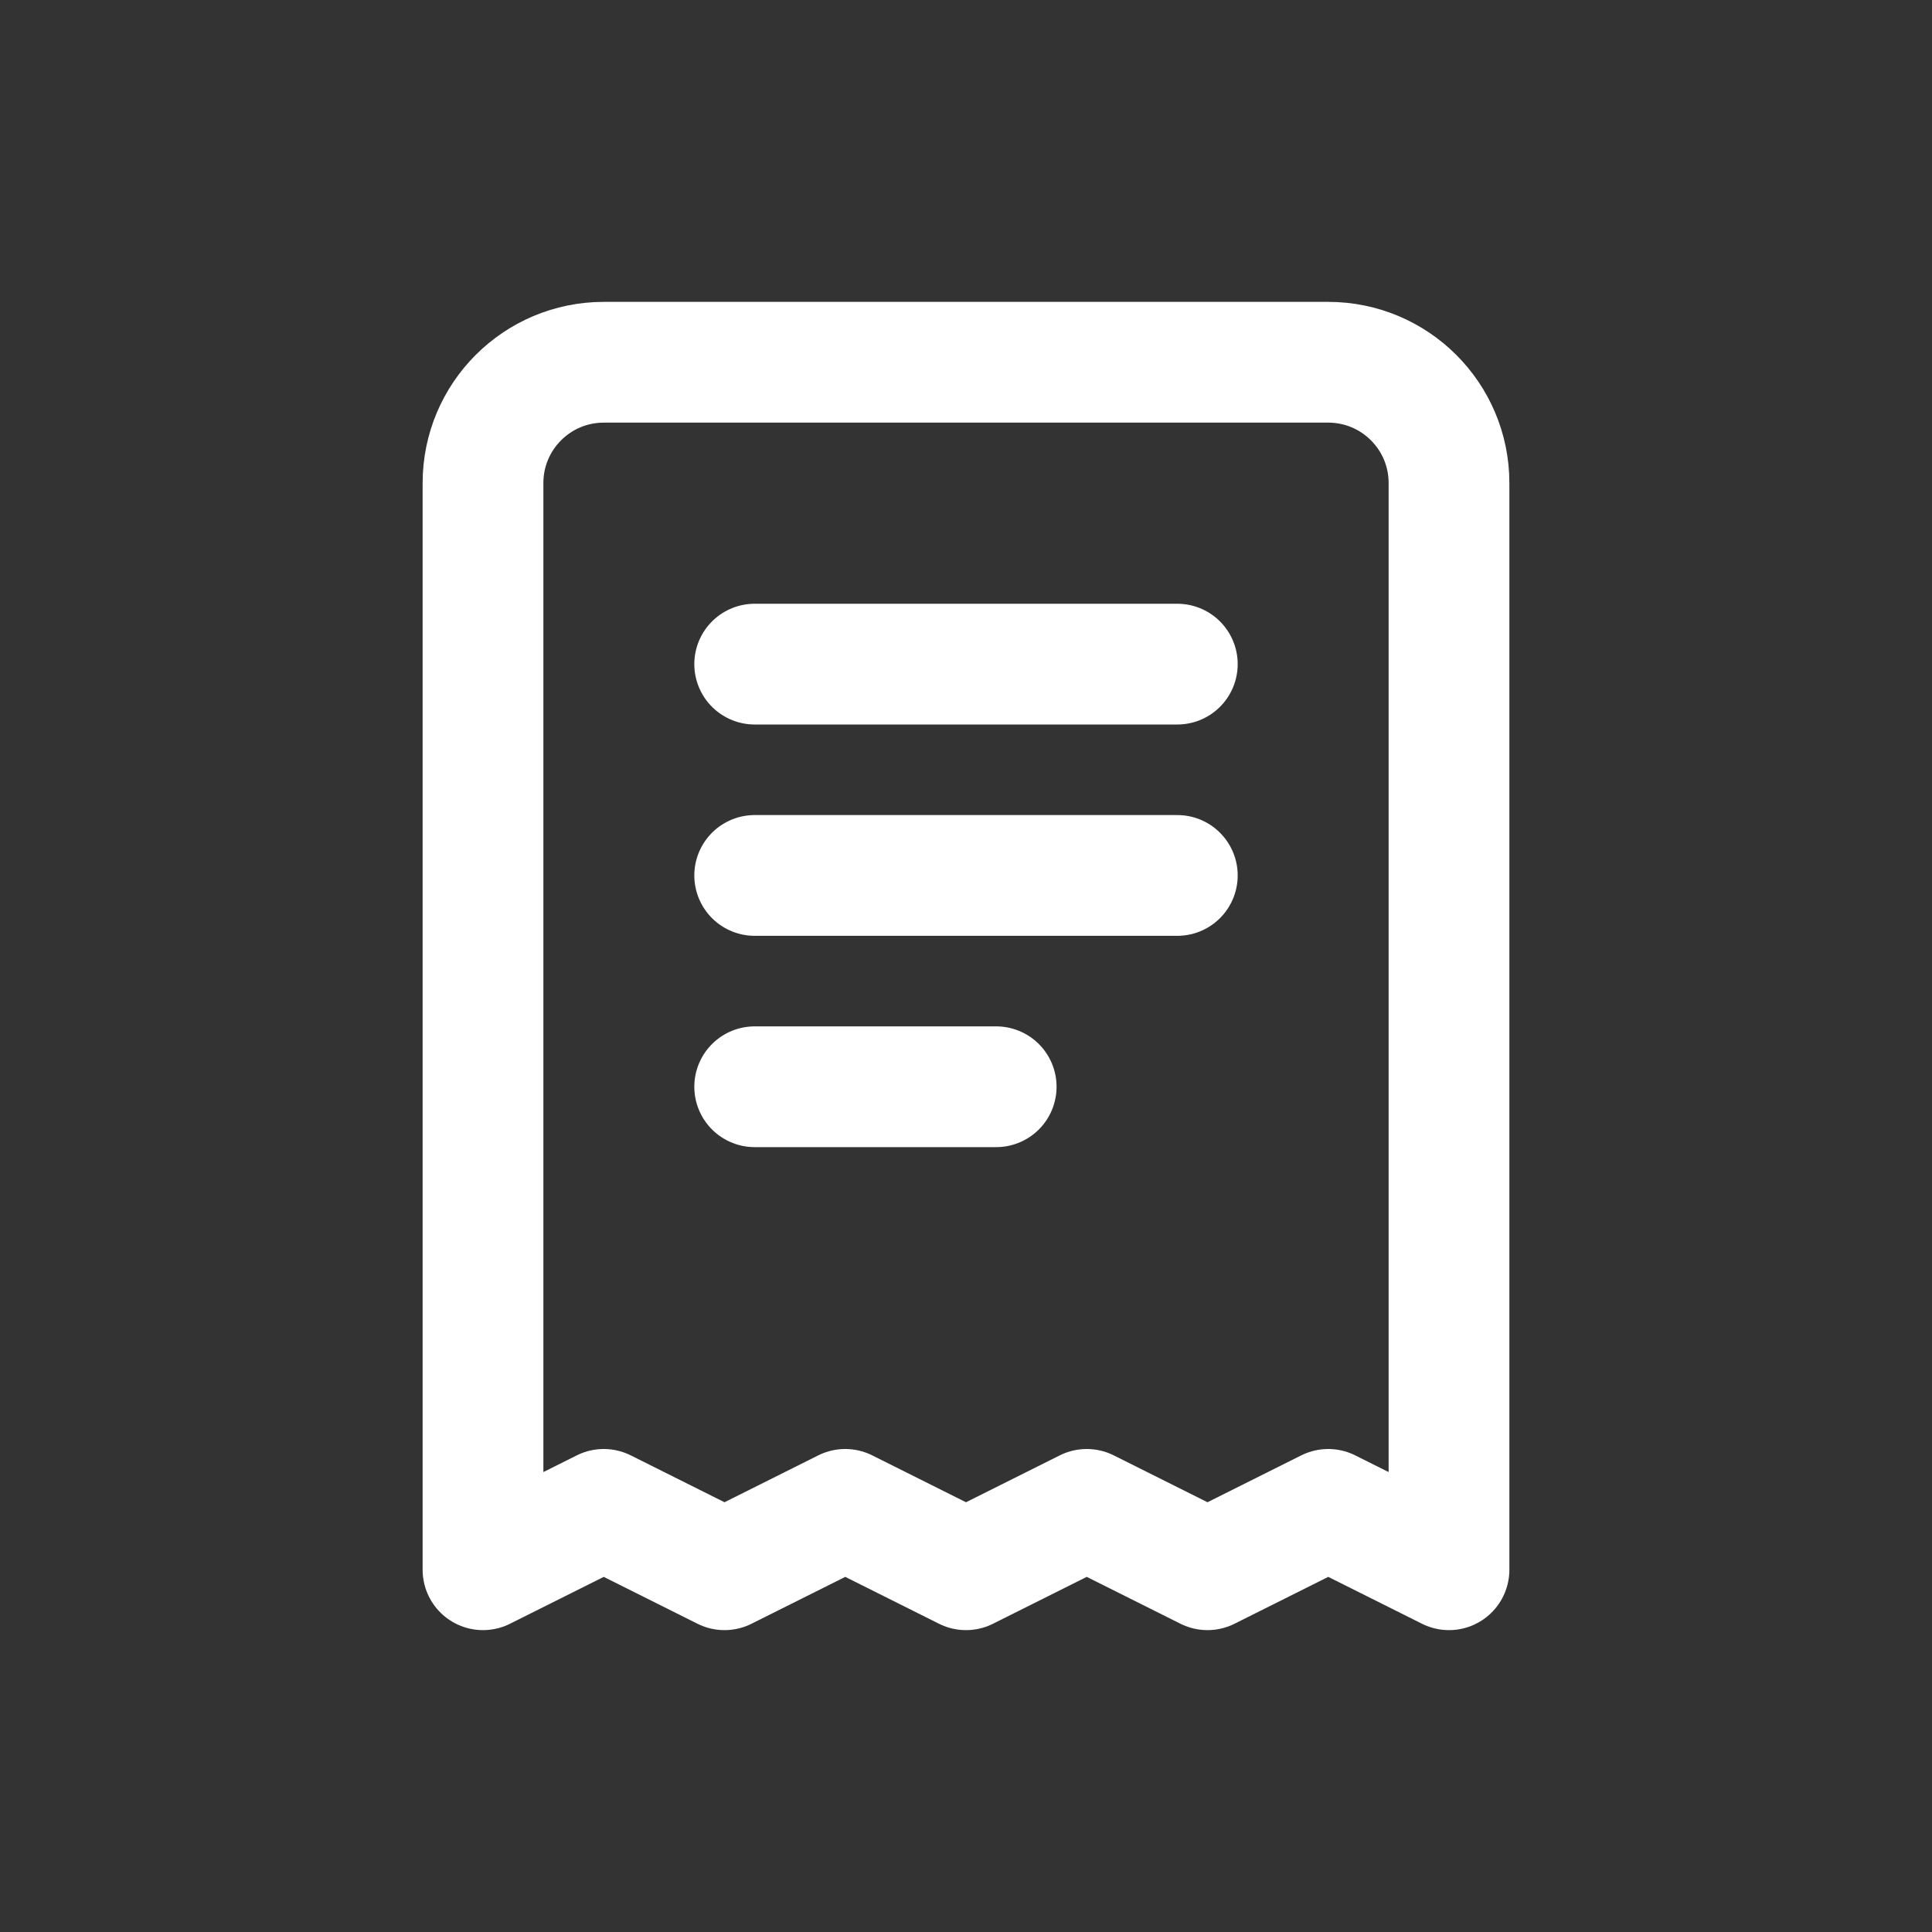 <?xml version="1.0" encoding="UTF-8"?>
<svg width="16px" height="16px" viewBox="0 0 16 16" version="1.1" xmlns="http://www.w3.org/2000/svg" xmlns:xlink="http://www.w3.org/1999/xlink">
    <rect x="0" y="0" width="16" height="16" fill="#333333" stroke="none"/>
    <!-- Generator: Sketch 48.2 (47327) - http://www.bohemiancoding.com/sketch -->
    <title>courseIcon</title>
    <desc>Created with Sketch.</desc>
    <defs></defs>
    <g id="Profile" stroke="none" stroke-width="1" fill="none" fill-rule="evenodd" transform="translate(-454, -24)">
        <g id="Header-Logged">
            <g id="nav-link-#2" transform="translate(454, 21)">
                <g id="courseIcon" transform="translate(0, 3)">
                    <rect id="Mask" x="0" y="0" width="16" height="16"></rect>
                    <g transform="translate(4, 3)" stroke="#FFFFFF" stroke-linecap="round" stroke-linejoin="round">
                        <path d="M1,0 L7,0 C7.552,-1.01453063e-16 8,0.448 8,1 L8,10 L7,9.5 L6,10 L5,9.5 L4,10 L3,9.5 L2,10 L1,9.5 L0,10 L0,1 C-6.76353751e-17,0.448 0.448,1.01453063e-16 1,0 Z" id="Rectangle-59"></path>
                        <path d="M2.25,2.5 L5.75,2.5" id="Line"></path>
                        <path d="M2.25,4.25 L5.75,4.25" id="Line-Copy"></path>
                        <path d="M2.25,6 L4.25,6" id="Line-Copy-2"></path>
                    </g>
                </g>
            </g>
        </g>
    </g>
</svg>